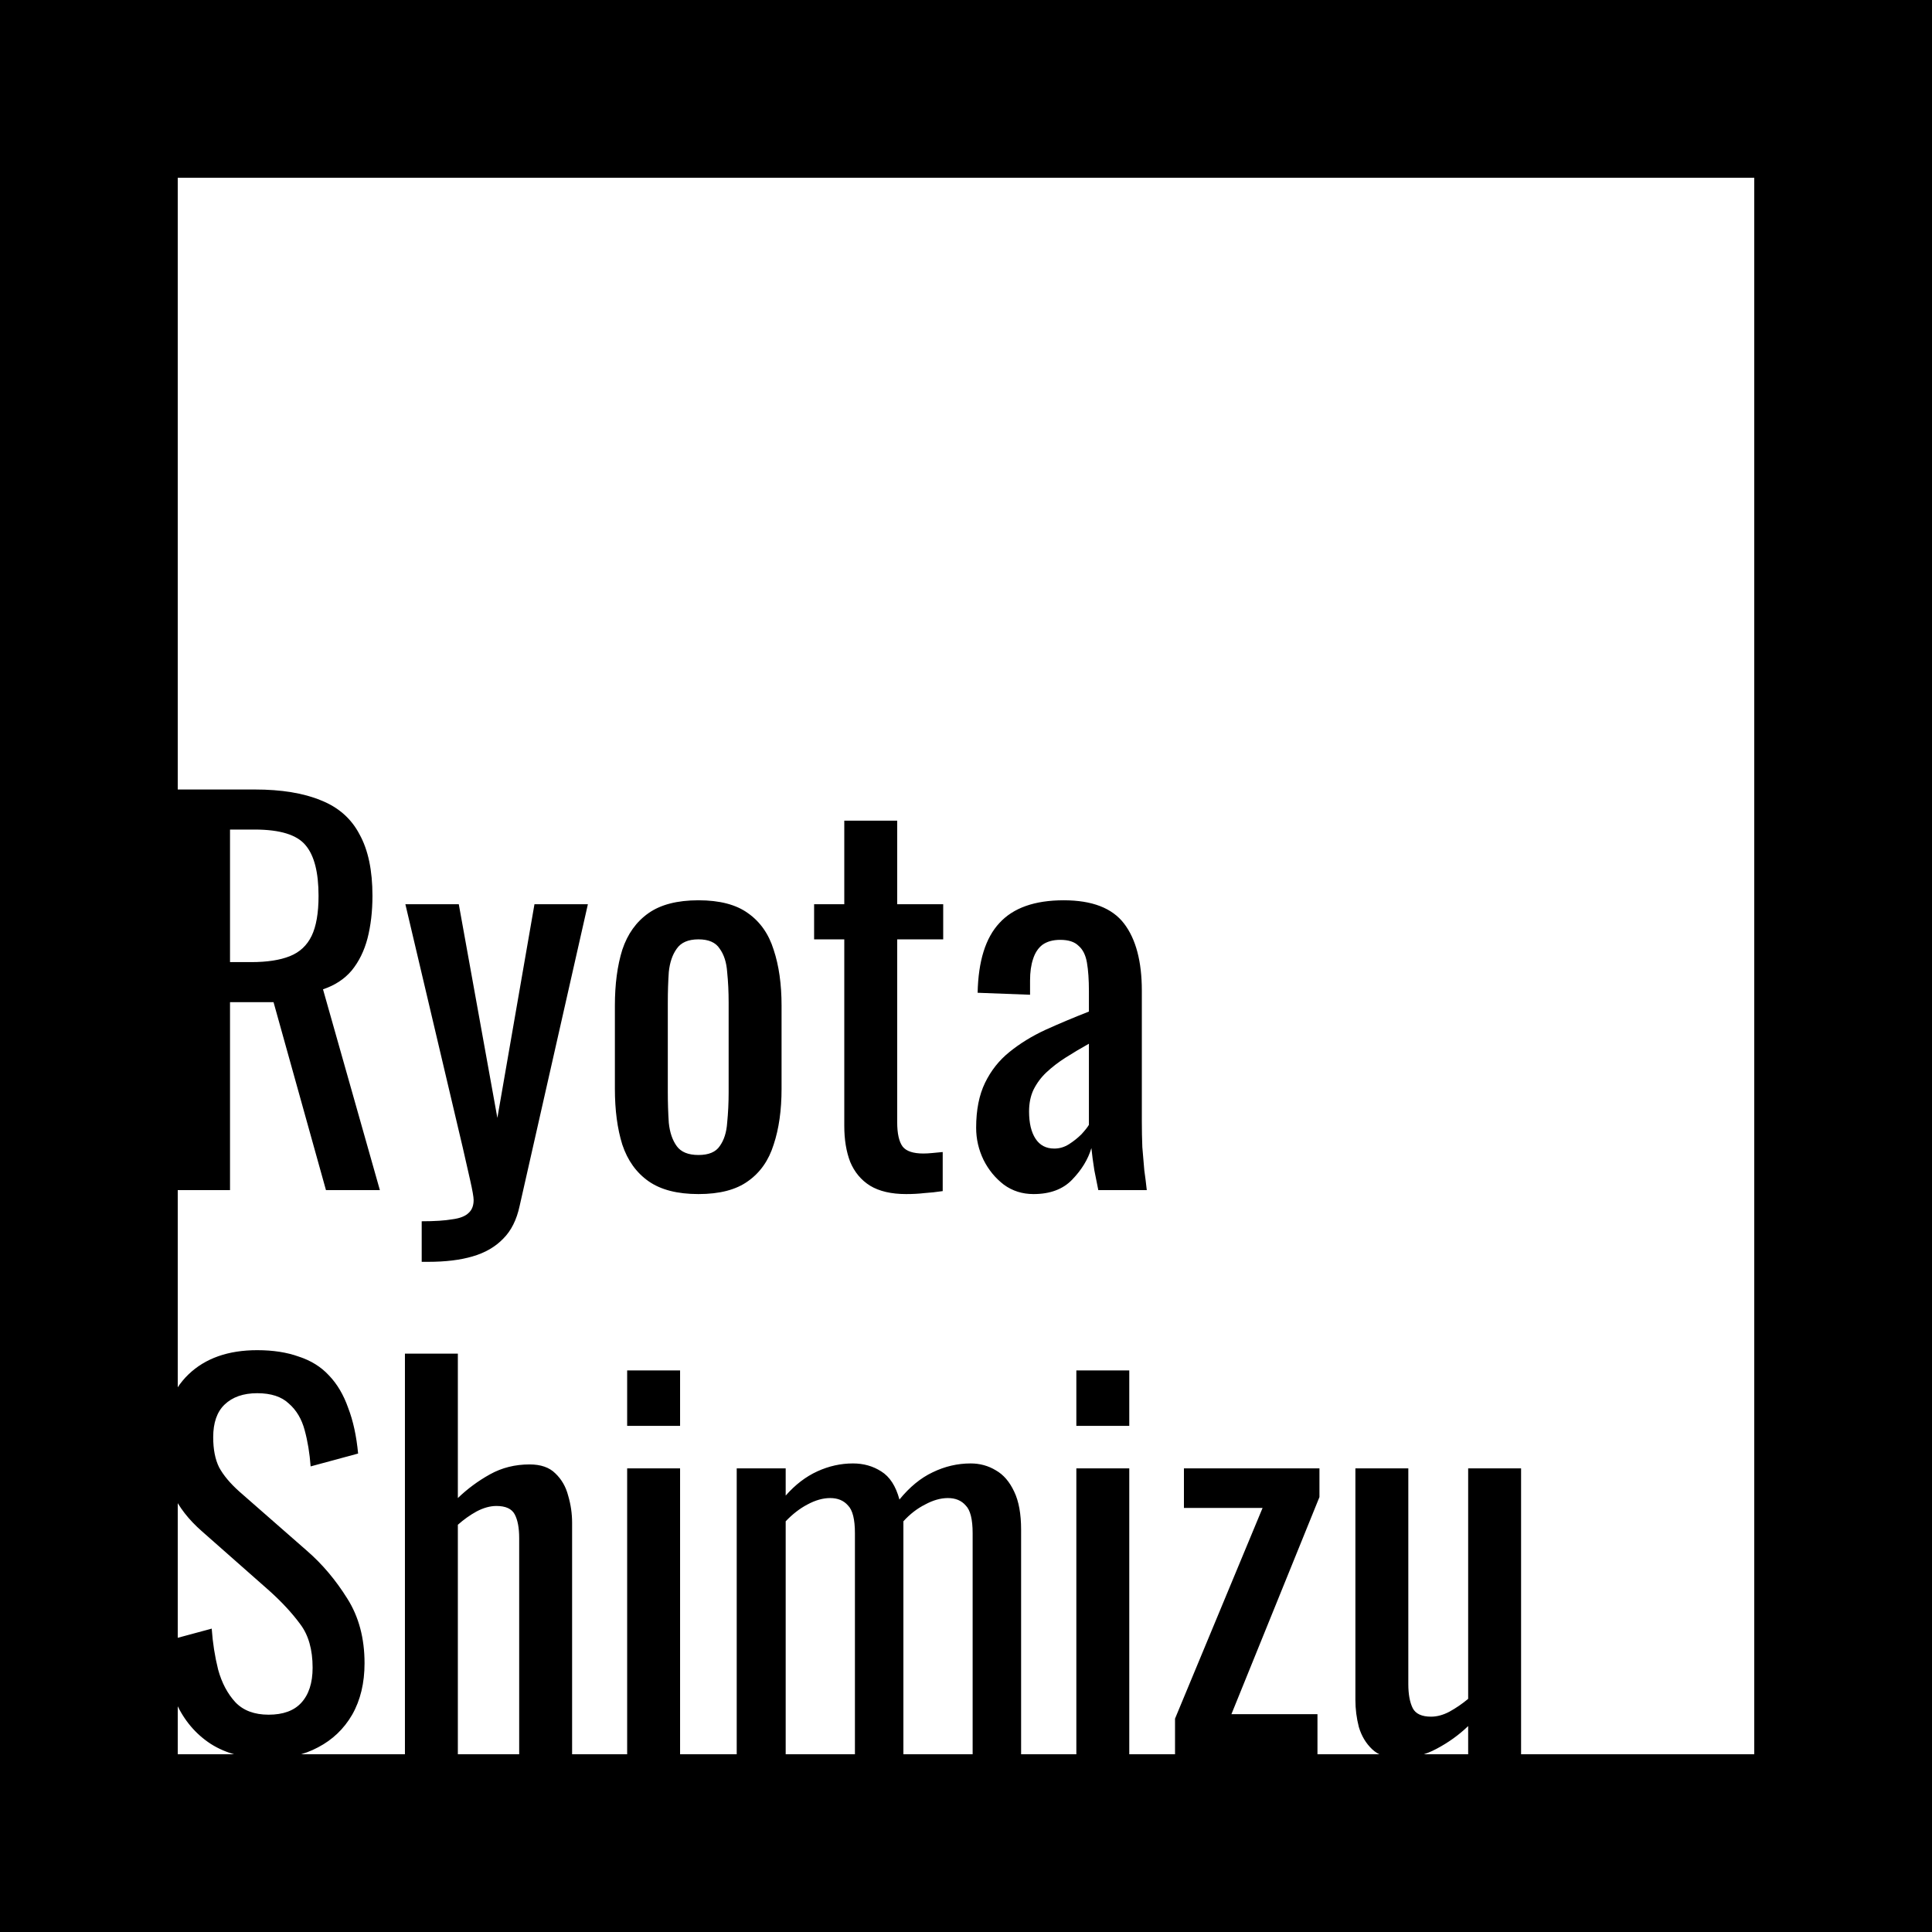 <svg width="500" height="500" viewBox="0 0 500 500" fill="none" xmlns="http://www.w3.org/2000/svg">
<path d="M23 23H477V477H23V23Z" stroke="black" stroke-width="46"/>
<path d="M45.064 308V204.32H65.928C72.84 204.32 78.557 205.259 83.08 207.136C87.603 208.928 90.931 211.872 93.064 215.968C95.283 219.979 96.392 225.269 96.392 231.84C96.392 235.851 95.965 239.52 95.112 242.848C94.259 246.091 92.893 248.864 91.016 251.168C89.139 253.387 86.664 255.008 83.592 256.032L98.312 308H84.36L70.792 259.36H59.528V308H45.064ZM59.528 248.992H65.032C69.128 248.992 72.456 248.48 75.016 247.456C77.576 246.432 79.453 244.683 80.648 242.208C81.843 239.733 82.44 236.277 82.44 231.84C82.44 225.781 81.331 221.429 79.112 218.784C76.893 216.053 72.499 214.688 65.928 214.688H59.528V248.992ZM109.135 326.56V316.064C112.463 316.064 115.108 315.893 117.071 315.552C119.034 315.296 120.442 314.741 121.295 313.888C122.148 313.12 122.575 312.011 122.575 310.56C122.575 309.792 122.276 308.085 121.679 305.44C121.082 302.795 120.442 299.979 119.759 296.992L104.911 234.016H118.735L128.719 289.312L138.319 234.016H152.143L134.479 312.096C133.711 315.68 132.303 318.496 130.255 320.544C128.207 322.677 125.562 324.213 122.319 325.152C119.162 326.091 115.322 326.56 110.799 326.56H109.135ZM180.764 309.024C175.303 309.024 170.993 307.915 167.836 305.696C164.679 303.477 162.417 300.32 161.052 296.224C159.772 292.128 159.132 287.307 159.132 281.76V260.256C159.132 254.709 159.772 249.888 161.052 245.792C162.417 241.696 164.679 238.539 167.836 236.32C170.993 234.101 175.303 232.992 180.764 232.992C186.225 232.992 190.492 234.101 193.564 236.32C196.721 238.539 198.94 241.696 200.22 245.792C201.585 249.888 202.268 254.709 202.268 260.256V281.76C202.268 287.307 201.585 292.128 200.22 296.224C198.94 300.32 196.721 303.477 193.564 305.696C190.492 307.915 186.225 309.024 180.764 309.024ZM180.764 298.912C183.409 298.912 185.244 298.144 186.268 296.608C187.377 295.072 188.017 293.067 188.188 290.592C188.444 288.032 188.572 285.387 188.572 282.656V259.488C188.572 256.672 188.444 254.027 188.188 251.552C188.017 249.077 187.377 247.072 186.268 245.536C185.244 243.915 183.409 243.104 180.764 243.104C178.119 243.104 176.241 243.915 175.132 245.536C174.023 247.072 173.34 249.077 173.084 251.552C172.913 254.027 172.828 256.672 172.828 259.488V282.656C172.828 285.387 172.913 288.032 173.084 290.592C173.34 293.067 174.023 295.072 175.132 296.608C176.241 298.144 178.119 298.912 180.764 298.912ZM234.499 309.024C230.659 309.024 227.544 308.299 225.155 306.848C222.851 305.397 221.144 303.349 220.035 300.704C219.011 298.059 218.499 294.944 218.499 291.36V243.104H210.691V234.016H218.499V212.384H232.195V234.016H244.099V243.104H232.195V290.464C232.195 293.365 232.664 295.456 233.603 296.736C234.542 297.931 236.334 298.528 238.979 298.528C239.662 298.528 240.43 298.485 241.283 298.4C242.222 298.315 243.118 298.229 243.971 298.144V308.256C242.264 308.512 240.686 308.683 239.235 308.768C237.784 308.939 236.206 309.024 234.499 309.024ZM267.474 309.024C264.573 309.024 262.013 308.213 259.794 306.592C257.575 304.885 255.826 302.752 254.546 300.192C253.266 297.547 252.626 294.773 252.626 291.872C252.626 287.264 253.394 283.381 254.93 280.224C256.466 277.067 258.557 274.421 261.202 272.288C263.933 270.069 267.047 268.149 270.546 266.528C274.13 264.907 277.885 263.328 281.81 261.792V256.544C281.81 253.557 281.639 251.083 281.298 249.12C280.957 247.157 280.231 245.707 279.122 244.768C278.098 243.744 276.519 243.232 274.386 243.232C272.509 243.232 270.973 243.659 269.778 244.512C268.669 245.365 267.858 246.603 267.346 248.224C266.834 249.76 266.578 251.595 266.578 253.728V257.44L253.01 256.928C253.181 248.736 255.058 242.72 258.642 238.88C262.226 234.955 267.773 232.992 275.282 232.992C282.621 232.992 287.826 234.997 290.898 239.008C293.97 243.019 295.506 248.821 295.506 256.416V290.208C295.506 292.512 295.549 294.731 295.634 296.864C295.805 298.997 295.975 301.003 296.146 302.88C296.402 304.672 296.615 306.379 296.786 308H284.242C283.986 306.635 283.645 304.928 283.218 302.88C282.877 300.747 282.621 298.827 282.45 297.12C281.597 300.021 279.933 302.752 277.458 305.312C275.069 307.787 271.741 309.024 267.474 309.024ZM272.85 297.248C274.215 297.248 275.495 296.864 276.69 296.096C277.885 295.328 278.951 294.475 279.89 293.536C280.829 292.512 281.469 291.701 281.81 291.104V270.112C279.677 271.307 277.671 272.501 275.794 273.696C273.917 274.891 272.253 276.171 270.802 277.536C269.437 278.816 268.327 280.309 267.474 282.016C266.706 283.637 266.322 285.515 266.322 287.648C266.322 290.635 266.877 292.981 267.986 294.688C269.095 296.395 270.717 297.248 272.85 297.248ZM69.512 455.152C63.539 455.152 58.547 453.872 54.536 451.312C50.611 448.752 47.624 445.211 45.576 440.688C43.528 436.165 42.333 430.917 41.992 424.944L54.792 421.488C55.048 425.157 55.603 428.699 56.456 432.112C57.395 435.525 58.888 438.341 60.936 440.56C62.984 442.693 65.843 443.76 69.512 443.76C73.267 443.76 76.083 442.736 77.96 440.688C79.923 438.555 80.904 435.525 80.904 431.6C80.904 426.907 79.837 423.152 77.704 420.336C75.571 417.435 72.883 414.533 69.64 411.632L52.232 396.272C48.819 393.285 46.301 390.043 44.68 386.544C43.059 382.96 42.248 378.565 42.248 373.36C42.248 365.765 44.424 359.877 48.776 355.696C53.128 351.515 59.059 349.424 66.568 349.424C70.664 349.424 74.248 349.979 77.32 351.088C80.477 352.112 83.08 353.733 85.128 355.952C87.261 358.171 88.925 360.987 90.12 364.4C91.4 367.728 92.253 371.653 92.68 376.176L80.392 379.504C80.136 376.091 79.624 372.976 78.856 370.16C78.088 367.259 76.723 364.955 74.76 363.248C72.883 361.456 70.152 360.56 66.568 360.56C62.984 360.56 60.168 361.541 58.12 363.504C56.157 365.381 55.176 368.197 55.176 371.952C55.176 375.109 55.688 377.712 56.712 379.76C57.821 381.808 59.571 383.899 61.96 386.032L79.496 401.392C83.421 404.805 86.877 408.901 89.864 413.68C92.851 418.373 94.344 423.963 94.344 430.448C94.344 435.568 93.277 440.005 91.144 443.76C89.011 447.429 86.067 450.245 82.312 452.208C78.643 454.171 74.376 455.152 69.512 455.152ZM104.796 454V350.32H118.492V387.696C120.967 385.307 123.74 383.259 126.812 381.552C129.884 379.845 133.297 378.992 137.052 378.992C139.953 378.992 142.172 379.76 143.708 381.296C145.329 382.832 146.439 384.752 147.036 387.056C147.719 389.36 148.06 391.707 148.06 394.096V454H134.364V398.064C134.364 395.419 133.98 393.371 133.212 391.92C132.444 390.469 130.865 389.744 128.476 389.744C126.855 389.744 125.148 390.213 123.356 391.152C121.649 392.091 120.028 393.243 118.492 394.608V454H104.796ZM162.308 454V380.016H176.004V454H162.308ZM162.308 369.008V354.672H176.004V369.008H162.308ZM190.662 454V380.016H203.334V387.056C205.809 384.24 208.539 382.149 211.526 380.784C214.513 379.419 217.585 378.736 220.742 378.736C223.473 378.736 225.905 379.419 228.038 380.784C230.257 382.149 231.835 384.581 232.774 388.08C235.419 384.837 238.278 382.491 241.35 381.04C244.507 379.504 247.793 378.736 251.206 378.736C253.595 378.736 255.771 379.333 257.734 380.528C259.697 381.637 261.275 383.472 262.47 386.032C263.665 388.507 264.262 391.792 264.262 395.888V454H251.718V396.784C251.718 393.2 251.121 390.811 249.926 389.616C248.817 388.336 247.281 387.696 245.318 387.696C243.441 387.696 241.478 388.251 239.43 389.36C237.382 390.384 235.505 391.835 233.798 393.712C233.798 394.053 233.798 394.395 233.798 394.736C233.798 395.077 233.798 395.461 233.798 395.888V454H221.254V396.784C221.254 393.2 220.657 390.811 219.462 389.616C218.353 388.336 216.817 387.696 214.854 387.696C212.977 387.696 211.014 388.251 208.966 389.36C207.003 390.384 205.126 391.835 203.334 393.712V454H190.662ZM278.558 454V380.016H292.254V454H278.558ZM278.558 369.008V354.672H292.254V369.008H278.558ZM304.096 454V444.784L326.752 390.256H306.4V380.016H341.472V387.44L318.688 443.632H340.96V454H304.096ZM361.911 455.024C359.01 455.024 356.748 454.256 355.127 452.72C353.506 451.184 352.354 449.264 351.671 446.96C351.074 444.656 350.775 442.309 350.775 439.92V380.016H364.471V435.824C364.471 438.469 364.855 440.56 365.623 442.096C366.391 443.547 367.97 444.272 370.359 444.272C371.895 444.272 373.474 443.845 375.095 442.992C376.802 442.053 378.423 440.944 379.959 439.664V380.016H393.655V454H379.959V446.704C377.57 449.008 374.839 450.971 371.767 452.592C368.78 454.213 365.495 455.024 361.911 455.024Z" fill="black"/>
</svg>
